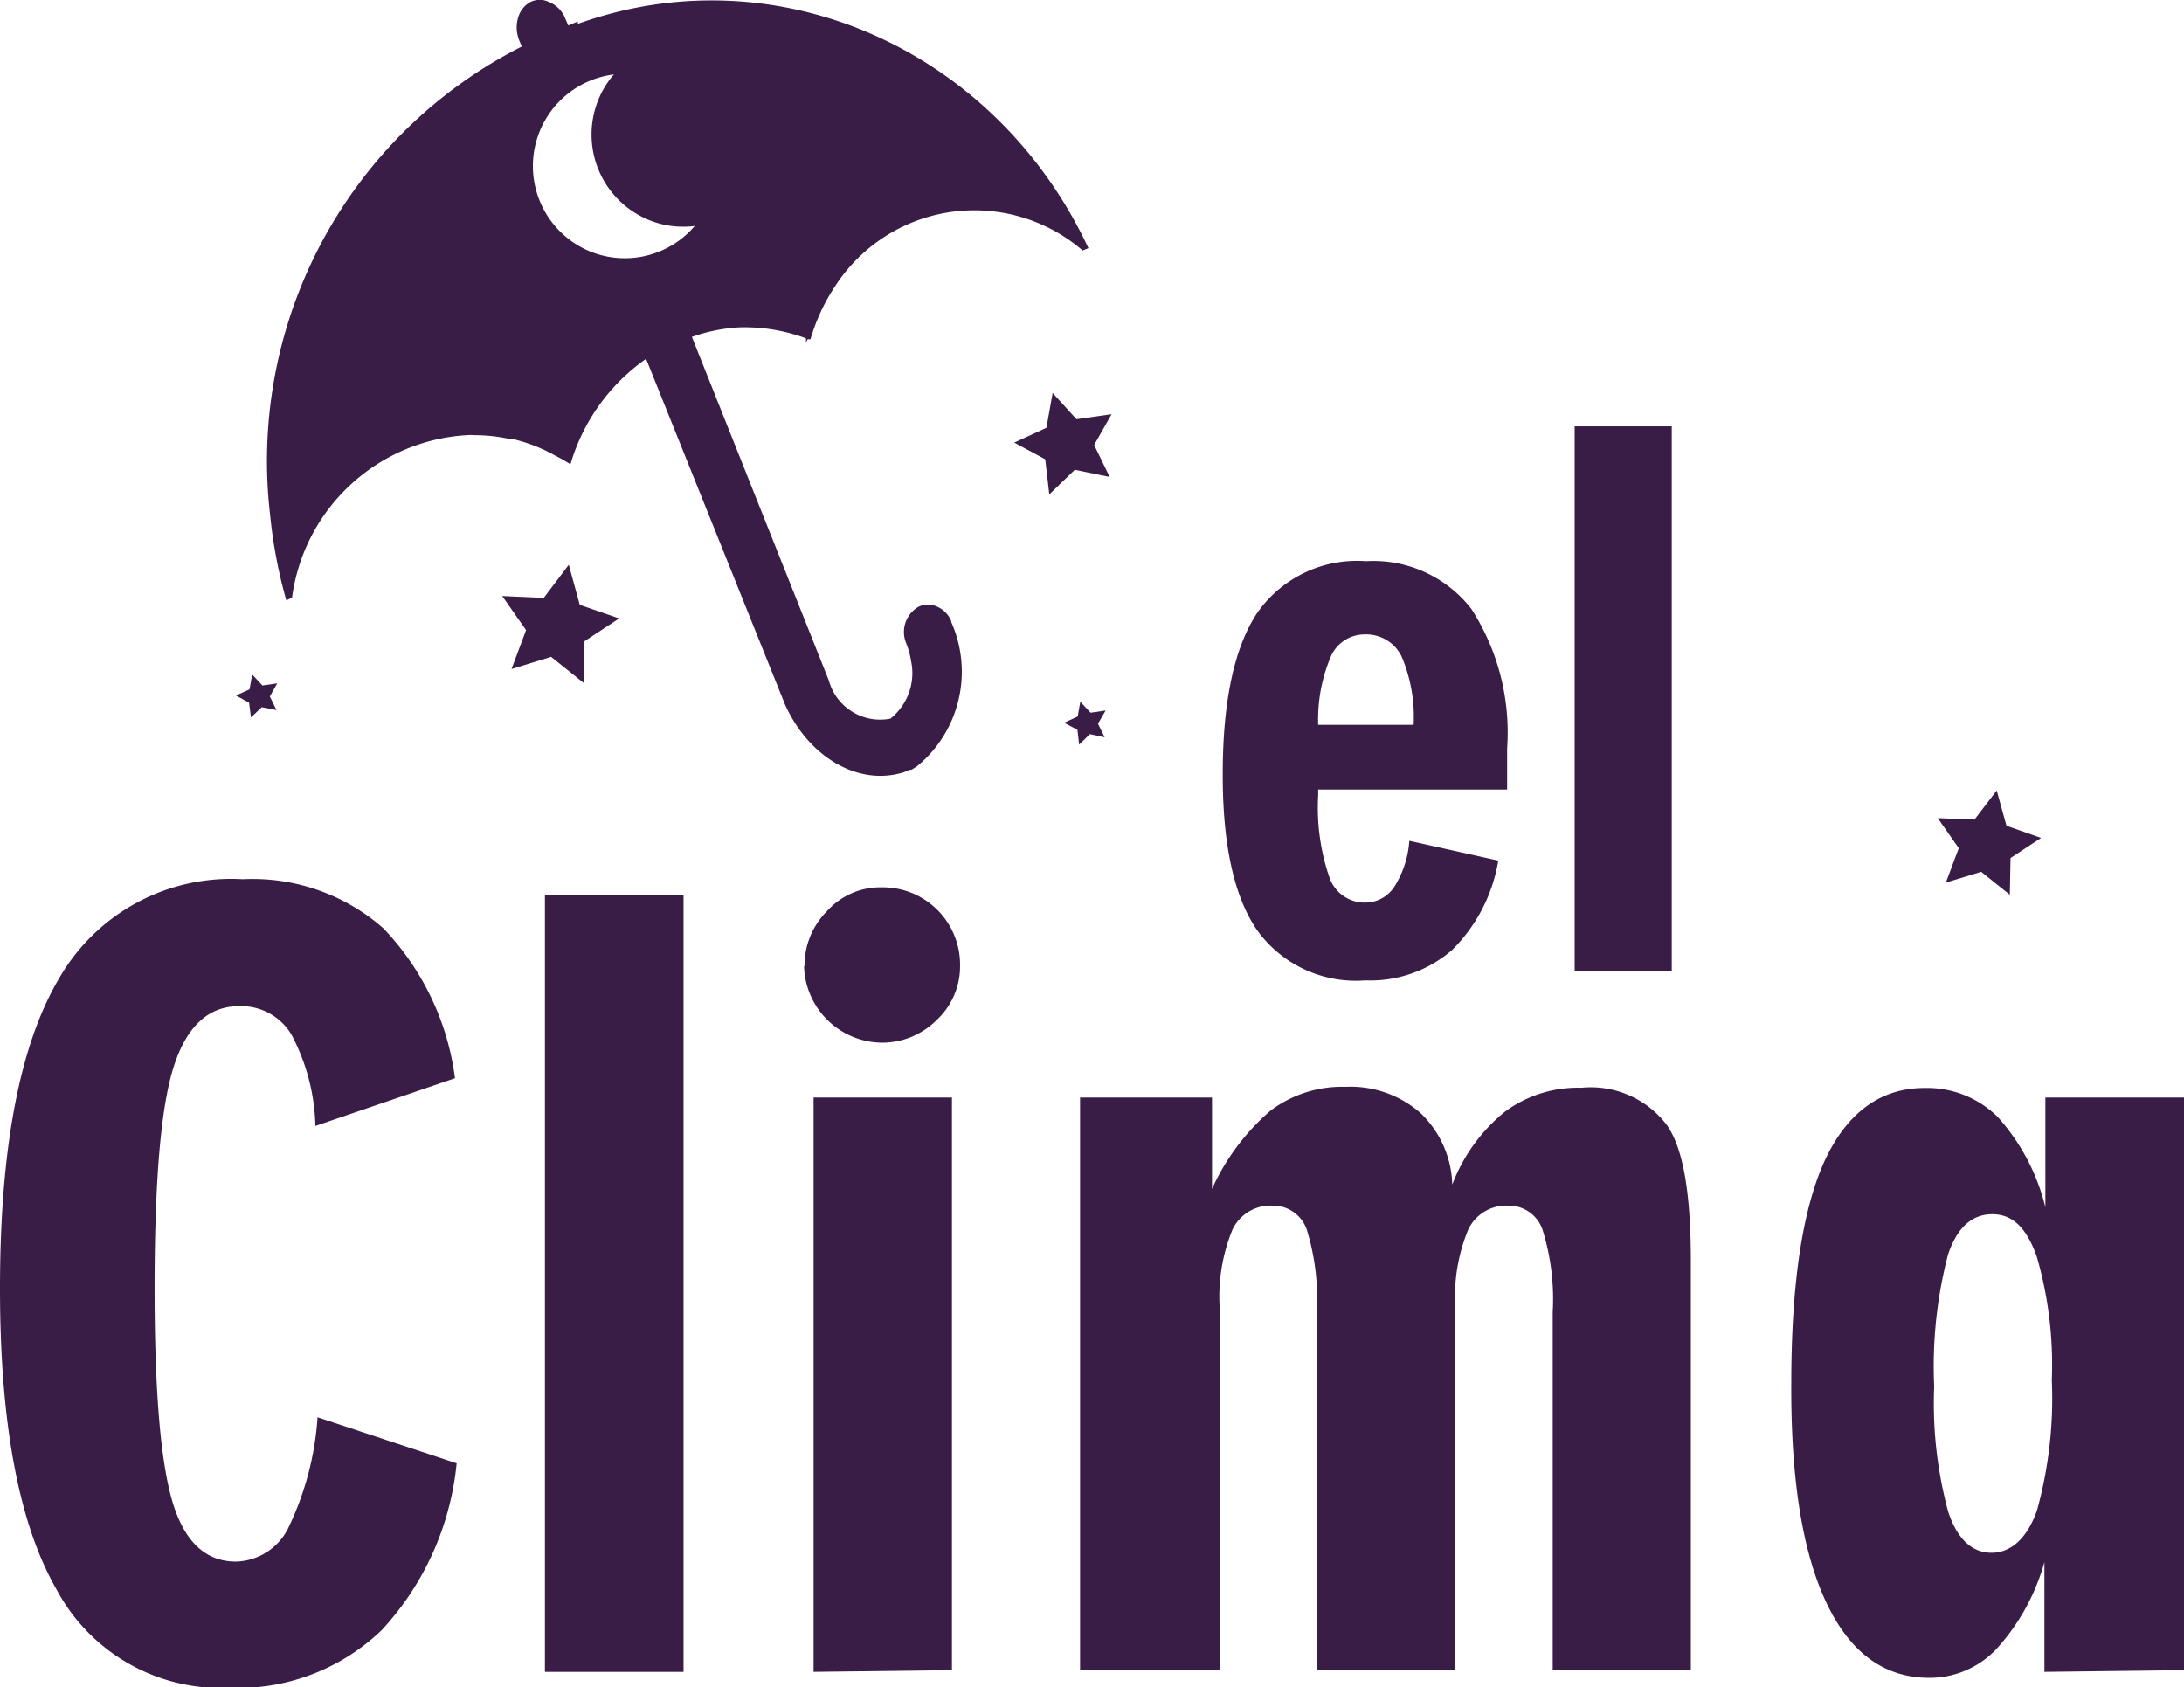 <svg xmlns="http://www.w3.org/2000/svg" viewBox="0 0 91.54 70.72"><polygon points="21.05 24.98 22.79 25.06 23.84 23.67 24.3 25.35 25.95 25.92 24.49 26.88 24.46 28.62 23.1 27.53 21.44 28.04 22.05 26.41 21.05 24.98" style="fill:#3a1d47"/><polygon points="44.12 16.47 45.12 17.57 46.59 17.36 45.86 18.65 46.51 19.99 45.05 19.69 43.98 20.72 43.81 19.25 42.51 18.55 43.86 17.93 44.12 16.47" style="fill:#3a1d47"/><polygon points="45.28 29.41 45.71 29.87 46.34 29.78 46.02 30.33 46.3 30.9 45.68 30.77 45.23 31.21 45.16 30.59 44.6 30.29 45.17 30.03 45.28 29.41" style="fill:#3a1d47"/><polygon points="81.22 34.29 82.76 34.35 83.69 33.13 84.1 34.61 85.55 35.12 84.27 35.96 84.24 37.5 83.04 36.54 81.56 36.99 82.1 35.55 81.22 34.29" style="fill:#3a1d47"/><path d="M19.14,61.33a12,12,0,0,1-3.15,7,8.71,8.71,0,0,1-6.4,2.41A7.81,7.81,0,0,1,2.36,66.6Q0,62.48,0,54q0-8.82,2.48-13a8.31,8.31,0,0,1,7.69-4.15,8.29,8.29,0,0,1,5.9,2.06,11.15,11.15,0,0,1,3,6.28l-5.85,2a8.59,8.59,0,0,0-1-3.82,2.45,2.45,0,0,0-2.2-1.2c-1.29,0-2.2.85-2.74,2.54s-.8,4.79-.8,9.3c0,4.35.26,7.35.77,9s1.4,2.44,2.64,2.44a2.52,2.52,0,0,0,2.24-1.51,12.58,12.58,0,0,0,1.18-4.54Z" style="fill:#3a1d47"/><path d="M22.84,70.07V37.51h5.81V70.07Z" style="fill:#3a1d47"/><path d="M33.72,40.51a3.23,3.23,0,0,1,.94-2.32,3,3,0,0,1,2.29-1,3.24,3.24,0,0,1,3.29,3.29,3.07,3.07,0,0,1-1,2.29,3.23,3.23,0,0,1-2.31.93,3.3,3.3,0,0,1-3.23-3.22Zm.38,29.56V46h5.8v24Z" style="fill:#3a1d47"/><path d="M45.27,70V46H50.8v3.83a9.5,9.5,0,0,1,2.45-3.28,5,5,0,0,1,3.15-1,4.45,4.45,0,0,1,3.14,1.1,4.31,4.31,0,0,1,1.33,3,7.22,7.22,0,0,1,2.21-3.06,5.16,5.16,0,0,1,3.2-1,4,4,0,0,1,3.59,1.57c.7,1,1,2.94,1,5.7V70H65.08V55a9.74,9.74,0,0,0-.43-3.47,1.49,1.49,0,0,0-1.45-1,1.76,1.76,0,0,0-1.66,1A7.42,7.42,0,0,0,61,54.86V70H55.19V55a9.8,9.8,0,0,0-.42-3.47,1.49,1.49,0,0,0-1.45-1,1.76,1.76,0,0,0-1.66,1,7.42,7.42,0,0,0-.54,3.25V70Z" style="fill:#3a1d47"/><path d="M85.69,70.07v-4.6a9,9,0,0,1-2,3.63,3.84,3.84,0,0,1-2.83,1.22q-2.83,0-4.32-3.17T75.08,58q0-6.26,1.39-9.33c.92-2,2.32-3.07,4.19-3.07a4.21,4.21,0,0,1,3.07,1.21,8.77,8.77,0,0,1,2,3.79V46h5.85v24ZM86,57.84a16.26,16.26,0,0,0-.63-5.17c-.42-1.19-1-1.78-1.86-1.78s-1.48.56-1.86,1.69a18.54,18.54,0,0,0-.58,5.53,17.36,17.36,0,0,0,.59,5.26c.38,1.14,1,1.71,1.81,1.71s1.49-.59,1.91-1.78A17.61,17.61,0,0,0,86,57.84Z" style="fill:#3a1d47"/><path d="M62.8,36.07a6.86,6.86,0,0,1-1.94,3.75,5.24,5.24,0,0,1-3.64,1.27A5.1,5.1,0,0,1,52.7,39q-1.46-2.1-1.45-6.57c0-3.06.49-5.31,1.45-6.75a5.1,5.1,0,0,1,4.55-2.16,5.2,5.2,0,0,1,4.42,2,9.54,9.54,0,0,1,1.5,5.84v1.73H55.25v.24a9,9,0,0,0,.47,3.44,1.56,1.56,0,0,0,1.5,1.06,1.46,1.46,0,0,0,1.22-.66,4.13,4.13,0,0,0,.63-1.93Zm-7.55-5.69h4a6.44,6.44,0,0,0-.51-2.88,1.65,1.65,0,0,0-1.54-.91,1.54,1.54,0,0,0-1.43.95A6.76,6.76,0,0,0,55.25,30.38Z" style="fill:#3a1d47"/><path d="M66,40.69V17.87h4.07V40.69Z" style="fill:#3a1d47"/><path d="M24.22,1l0-.1-.4.17-.13-.3A1.23,1.23,0,0,0,23,.08a.88.88,0,0,0-.76,0,1.06,1.06,0,0,0-.51.62,1.43,1.43,0,0,0-.06.65,1.89,1.89,0,0,0,.09.34l.11.26A19.47,19.47,0,0,0,11.32,21.57,20.54,20.54,0,0,0,12,25.16l.24-.11a7.86,7.86,0,0,1,7.3-6.81,2.23,2.23,0,0,1,.37,0,6.75,6.75,0,0,1,1.36.14c.19,0,.38.06.56.11a6.66,6.66,0,0,1,1.43.6,6.84,6.84,0,0,1,.65.37,8.2,8.2,0,0,1,3.17-4.42l5.82,14.48c1,2.23,3.1,3.45,5,2.84l.24-.1.07,0,.22-.14a5.12,5.12,0,0,0,1.44-6.05.24.24,0,0,0,0,.08l0-.12a1.14,1.14,0,0,0-.58-.6.91.91,0,0,0-.79,0A1.22,1.22,0,0,0,38,27l0,.1A.21.21,0,0,1,38,27a3.83,3.83,0,0,1,.19.72,2.44,2.44,0,0,1-.87,2.4,2.23,2.23,0,0,1-2.58-1.6L29,14.12a7.11,7.11,0,0,1,2-.4,7.35,7.35,0,0,1,2.78.46,1.33,1.33,0,0,1,0,.19l.07-.15.12,0A8.07,8.07,0,0,1,35,12,6.95,6.95,0,0,1,45.38,10.5l.24-.1C41.73,2.08,32.58-2,24.22,1Zm-.1,9.22a3.87,3.87,0,0,1,1.61-7.1,3.61,3.61,0,0,0-.33.44A3.87,3.87,0,0,0,26.58,8.9a3.8,3.8,0,0,0,2.54.57A3.85,3.85,0,0,1,24.12,10.22Z" style="fill:#3a1d47"/><polygon points="10.57 28.27 11 28.73 11.62 28.64 11.31 29.19 11.59 29.76 10.97 29.64 10.52 30.07 10.44 29.45 9.89 29.15 10.46 28.89 10.57 28.27" style="fill:#3a1d47"/></svg>